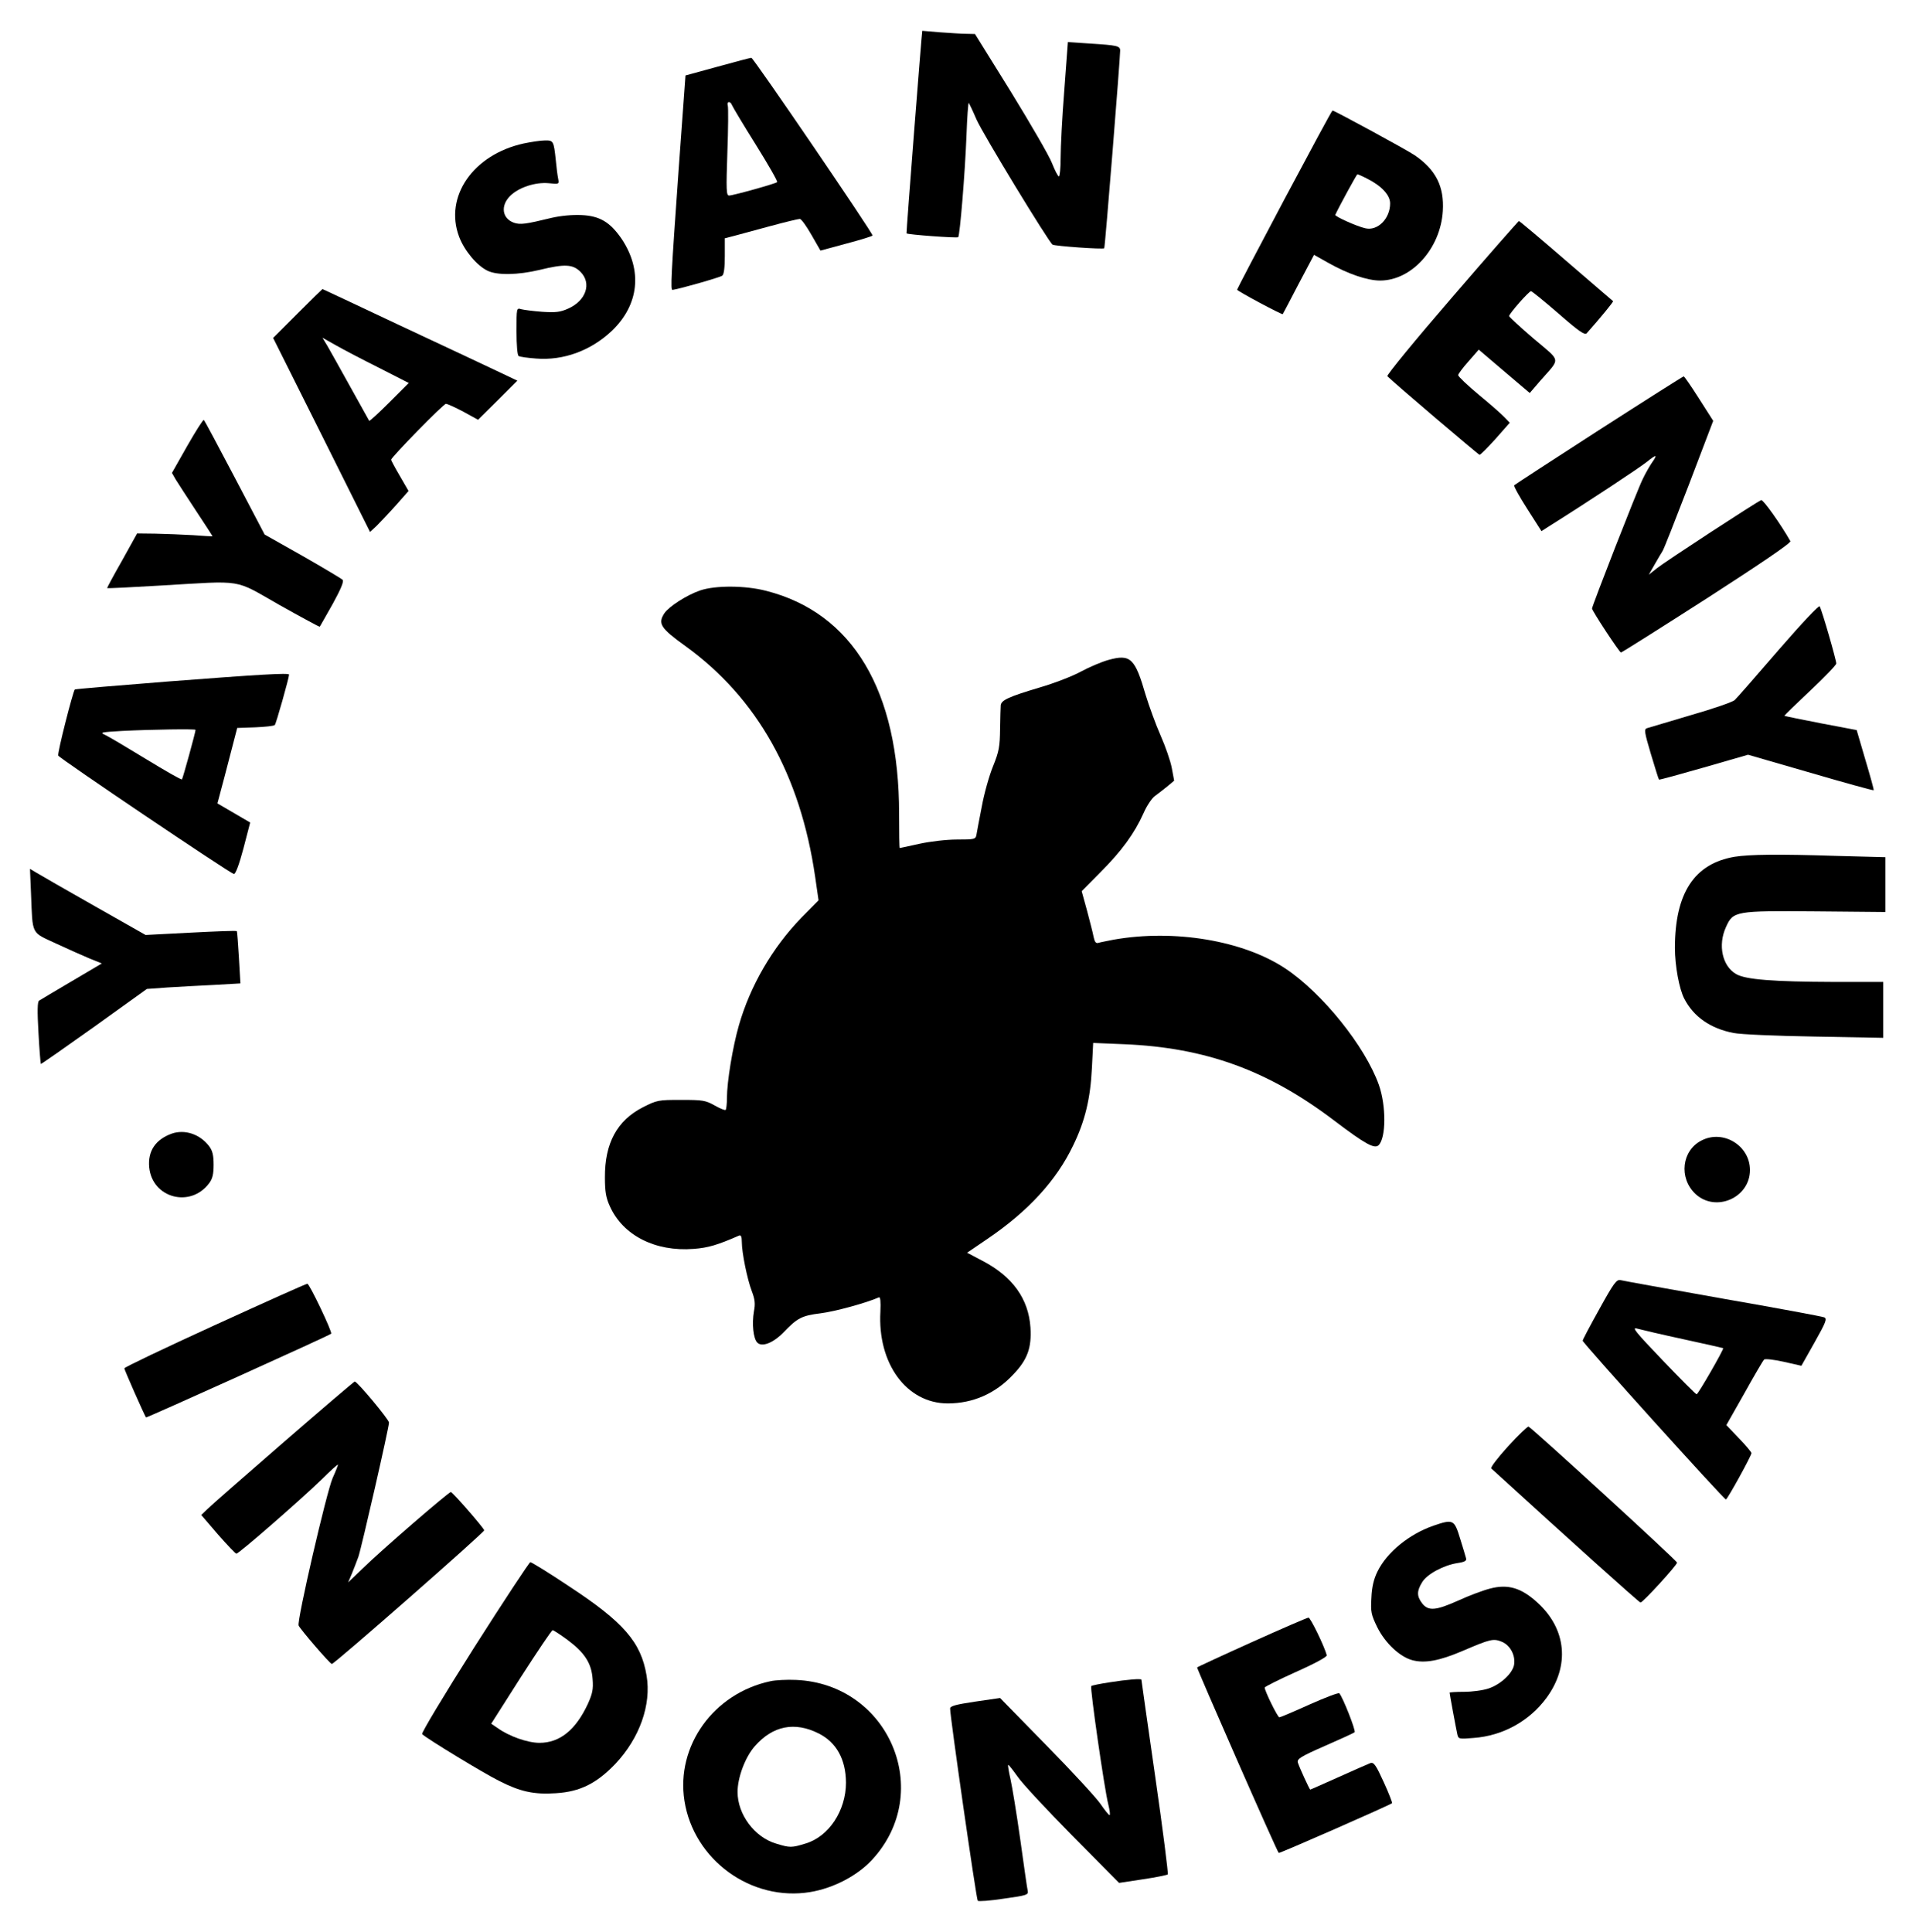 <?xml version="1.0" standalone="no"?>
<!DOCTYPE svg PUBLIC "-//W3C//DTD SVG 20010904//EN"
 "http://www.w3.org/TR/2001/REC-SVG-20010904/DTD/svg10.dtd">
<svg version="1.0" xmlns="http://www.w3.org/2000/svg"
 width="900pt" height="909pt" viewBox="0 0 900 909"
 preserveAspectRatio="xMidYMid meet">

<g transform="translate(0,909) scale(0.1,-0.1)"
fill="#000000" stroke="none">
<path d="M4339 8945 c-2 0 -76 -950 -74 -953 5 -6 238 -23 243 -18 8 9 32 299
39 479 3 86 8 155 11 153 2 -3 19 -38 36 -78 31 -70 339 -576 358 -589 11 -7
238 -23 243 -17 4 3 75 894 75 930 0 22 -14 25 -141 33 l-105 7 -17 -229 c-10
-125 -17 -267 -17 -315 0 -49 -4 -88 -8 -88 -5 0 -19 28 -33 63 -13 34 -101
185 -193 335 l-169 272 -41 1 c-23 0 -78 4 -123 7 -46 4 -83 7 -84 7z"/>
<path d="M3375 8776 l-150 -41 -32 -440 c-36 -507 -39 -570 -29 -569 35 5 224
59 234 67 8 6 12 38 12 93 l0 83 43 11 c23 6 100 27 170 46 70 19 133 34 140
34 7 0 31 -34 54 -74 l43 -75 122 33 c68 18 123 35 123 38 0 14 -561 837 -570
836 -5 0 -77 -19 -160 -42z m69 -181 c3 -8 53 -92 112 -186 58 -93 104 -173
100 -176 -7 -7 -207 -63 -226 -63 -13 0 -14 26 -8 202 4 112 5 211 2 221 -6
21 12 23 20 2z"/>
<path d="M6042 8151 c-122 -230 -222 -421 -222 -424 0 -6 211 -119 215 -115 1
2 35 65 74 141 l73 138 64 -36 c95 -54 187 -85 247 -85 148 0 284 150 295 327
7 115 -32 194 -133 263 -37 25 -377 210 -386 210 -3 0 -104 -188 -227 -419z
m391 98 c67 -34 107 -77 107 -116 0 -72 -59 -131 -117 -117 -40 9 -144 56
-141 63 21 45 101 191 104 191 3 0 24 -9 47 -21z"/>
<path d="M2464 8415 c-238 -52 -375 -250 -304 -439 25 -66 84 -136 134 -160
46 -22 143 -20 244 4 119 29 157 27 193 -9 54 -54 26 -136 -58 -173 -38 -17
-59 -19 -122 -15 -42 3 -86 9 -98 12 -23 7 -23 7 -23 -103 0 -66 4 -113 10
-117 6 -4 43 -9 83 -12 128 -10 256 37 354 129 130 123 147 286 47 435 -54 78
-102 107 -188 111 -44 2 -97 -3 -141 -13 -123 -30 -147 -33 -177 -23 -56 20
-64 80 -18 126 40 40 118 66 182 60 48 -5 49 -5 44 21 -3 14 -8 53 -11 86 -10
93 -11 95 -53 94 -20 0 -64 -7 -98 -14z"/>
<path d="M6830 7689 c-172 -199 -308 -365 -303 -369 34 -34 429 -370 434 -370
4 0 38 34 75 75 l67 76 -23 24 c-13 14 -67 62 -122 107 -54 45 -98 87 -98 93
0 5 22 35 49 65 l48 55 88 -75 c48 -41 102 -87 120 -102 l32 -27 49 57 c97
111 101 87 -31 199 -63 54 -115 102 -115 106 0 11 93 117 103 117 4 0 62 -47
129 -105 96 -84 124 -103 133 -93 65 73 127 149 124 151 -2 2 -102 87 -221
190 -119 103 -219 187 -222 187 -2 0 -145 -162 -316 -361z"/>
<path d="M1400 7615 l-115 -115 228 -456 228 -457 31 29 c16 16 57 59 90 96
l60 68 -41 71 c-23 39 -41 73 -41 76 0 11 246 263 258 263 7 0 44 -17 82 -37
l69 -38 93 92 92 92 -99 47 c-55 26 -261 123 -458 215 -197 93 -359 169 -360
169 -1 0 -54 -52 -117 -115z m384 -256 l139 -71 -91 -91 c-50 -50 -93 -89 -95
-87 -2 3 -42 75 -89 160 -47 85 -96 172 -108 193 l-23 38 64 -36 c35 -20 127
-68 203 -106z"/>
<path d="M7522 7066 c-216 -139 -395 -256 -398 -259 -4 -3 24 -53 61 -111 l67
-105 36 23 c194 122 425 275 460 303 46 37 52 36 23 -5 -10 -15 -30 -49 -43
-77 -24 -47 -238 -596 -238 -608 0 -11 129 -207 136 -207 4 0 186 115 406 256
251 162 396 260 391 268 -46 81 -128 196 -137 193 -21 -8 -450 -288 -490 -320
l-39 -31 28 49 c16 28 32 55 36 61 5 5 60 146 124 312 l115 302 -67 105 c-37
58 -69 105 -72 104 -3 0 -183 -114 -399 -253z"/>
<path d="M881 6992 l-72 -127 17 -30 c10 -16 53 -83 96 -148 43 -65 78 -119
78 -120 0 -1 -42 1 -92 5 -51 3 -131 6 -178 7 l-85 1 -71 -128 c-40 -70 -71
-128 -70 -129 2 -2 115 4 252 12 396 23 340 33 558 -91 103 -58 189 -104 190
-103 2 2 29 51 61 107 38 69 54 107 47 114 -5 5 -90 56 -188 112 l-179 101
-140 267 c-77 146 -142 269 -146 272 -3 3 -38 -52 -78 -122z"/>
<path d="M3294 6312 c-64 -22 -147 -76 -168 -107 -32 -49 -19 -70 99 -155 337
-244 540 -605 610 -1085 l16 -111 -80 -81 c-137 -141 -242 -322 -295 -508 -29
-101 -56 -265 -56 -341 0 -28 -3 -53 -6 -56 -3 -3 -26 6 -52 21 -43 24 -56 26
-158 26 -107 0 -113 -1 -180 -35 -121 -62 -179 -169 -178 -330 0 -66 5 -96 23
-135 61 -137 213 -215 394 -201 68 5 112 18 215 63 8 3 12 -6 12 -30 0 -50 25
-174 47 -232 15 -39 17 -60 10 -95 -10 -59 -3 -128 16 -147 22 -22 74 -2 123
48 65 68 86 79 175 90 65 8 213 48 274 75 7 3 9 -20 7 -67 -14 -244 123 -432
317 -432 118 0 224 46 308 136 67 70 87 126 81 221 -9 135 -84 240 -226 314
l-72 38 97 66 c190 129 324 275 402 439 56 115 81 221 88 363 l6 119 146 -6
c382 -16 676 -122 989 -360 145 -110 189 -134 208 -115 35 35 36 184 1 284
-65 182 -266 432 -441 548 -198 131 -521 185 -806 135 -30 -6 -62 -12 -72 -15
-12 -4 -18 4 -23 28 -3 18 -18 74 -31 124 l-25 91 88 89 c99 99 160 182 203
278 15 35 40 72 55 82 15 11 41 31 58 45 l31 26 -11 59 c-6 33 -30 102 -53
154 -23 52 -54 138 -70 190 -50 173 -71 194 -175 165 -33 -9 -91 -34 -130 -55
-38 -21 -126 -55 -195 -75 -144 -43 -179 -59 -182 -83 -1 -9 -2 -60 -3 -112
-1 -82 -5 -106 -33 -175 -18 -44 -42 -129 -53 -190 -12 -60 -23 -120 -25 -132
-4 -22 -9 -23 -92 -23 -49 0 -126 -9 -176 -20 -50 -11 -91 -20 -93 -20 -2 0
-3 73 -3 161 0 579 -218 945 -625 1049 -100 26 -240 26 -311 2z"/>
<path d="M8366 6030 c-104 -121 -196 -226 -205 -234 -10 -9 -102 -41 -207 -71
-104 -31 -196 -58 -205 -61 -15 -4 -13 -18 18 -122 19 -64 36 -118 38 -120 1
-2 96 24 211 57 l208 60 294 -85 c161 -47 295 -84 297 -82 2 1 -16 66 -39 143
l-41 140 -169 32 c-93 18 -170 34 -171 35 -1 2 54 55 121 118 67 63 123 121
123 128 1 14 -67 250 -78 269 -3 7 -83 -78 -195 -207z"/>
<path d="M796 5884 c-242 -19 -442 -36 -444 -38 -9 -10 -83 -300 -78 -311 4
-12 805 -552 826 -557 8 -2 25 44 45 119 l32 123 -77 45 -77 45 34 128 c18 70
39 150 46 177 l13 50 85 3 c46 2 87 6 92 11 6 6 67 222 67 237 0 9 -147 0
-564 -32z m124 -228 c0 -11 -60 -229 -64 -233 -3 -3 -78 40 -168 95 -90 55
-176 106 -193 114 -27 12 -21 13 80 19 141 7 345 10 345 5z"/>
<path d="M8161 5059 c-190 -32 -281 -171 -281 -429 0 -84 20 -193 44 -239 44
-85 123 -140 231 -161 34 -7 200 -14 383 -17 l322 -6 0 132 0 131 -232 0
c-285 1 -416 11 -460 37 -65 37 -87 136 -48 221 34 76 44 77 423 74 l327 -3 0
129 0 129 -227 6 c-280 9 -412 7 -482 -4z"/>
<path d="M146 4883 c8 -195 -1 -177 117 -232 56 -26 128 -58 159 -71 l57 -23
-142 -84 c-78 -46 -147 -87 -153 -91 -8 -5 -9 -47 -3 -151 4 -79 10 -145 11
-147 2 -1 115 78 251 175 l248 178 97 7 c53 3 152 9 220 12 l123 7 -7 121 c-4
66 -8 123 -10 125 -2 3 -100 -1 -217 -7 l-212 -11 -240 136 c-132 75 -254 145
-272 156 l-32 19 5 -119z"/>
<path d="M807 3756 c-76 -28 -112 -82 -105 -158 14 -145 194 -193 282 -75 16
21 21 43 21 87 0 44 -5 66 -21 87 -43 57 -115 81 -177 59z"/>
<path d="M8005 3724 c-93 -47 -108 -176 -29 -251 95 -89 257 -19 257 112 0
115 -126 192 -228 139z"/>
<path d="M7524 2930 c-44 -79 -79 -145 -78 -148 3 -14 668 -751 674 -747 10 6
120 206 120 218 0 5 -26 36 -59 70 l-59 62 85 150 c46 83 88 154 92 158 5 5
47 0 92 -10 l84 -19 62 110 c54 96 60 112 45 118 -9 4 -224 44 -477 88 -253
45 -470 84 -481 87 -19 4 -32 -14 -100 -137z m396 -141 c101 -22 185 -41 187
-42 4 -5 -118 -217 -125 -217 -4 0 -76 72 -160 160 -129 135 -147 157 -120
149 18 -5 116 -28 218 -50z"/>
<path d="M1010 2855 c-234 -107 -425 -198 -425 -203 0 -7 94 -220 102 -231 2
-3 862 385 871 394 7 6 -102 235 -112 235 -6 0 -202 -88 -436 -195z"/>
<path d="M1334 2304 c-181 -157 -342 -298 -358 -314 l-29 -28 78 -91 c44 -50
83 -91 87 -91 12 0 303 254 401 349 42 42 77 73 77 70 0 -4 -11 -32 -25 -63
-28 -63 -169 -672 -160 -694 6 -16 147 -180 156 -181 10 -2 720 621 717 629
-6 16 -149 180 -157 180 -10 0 -330 -276 -414 -359 l-69 -66 17 40 c9 22 23
58 31 80 15 44 144 608 144 632 0 14 -149 193 -161 193 -3 0 -154 -129 -335
-286z"/>
<path d="M7095 2285 c-49 -54 -84 -100 -79 -104 368 -336 696 -631 702 -631
11 0 172 176 172 188 0 9 -683 634 -699 640 -4 1 -48 -40 -96 -93z"/>
<path d="M6745 1912 c-116 -40 -221 -126 -265 -217 -17 -35 -26 -72 -28 -123
-4 -66 -1 -79 27 -137 37 -75 106 -140 165 -156 59 -16 128 -3 236 43 133 57
146 60 187 43 39 -17 64 -65 56 -109 -8 -40 -63 -91 -119 -110 -26 -9 -78 -16
-116 -16 -37 0 -68 -2 -68 -4 0 -6 30 -168 36 -195 5 -23 7 -24 77 -18 137 10
262 79 343 189 110 150 94 323 -42 447 -76 70 -139 89 -223 67 -32 -8 -99 -33
-149 -56 -107 -48 -142 -51 -171 -14 -26 34 -26 58 0 100 23 38 101 80 167 90
34 5 43 11 39 23 -2 9 -15 51 -28 93 -27 89 -33 91 -124 60z"/>
<path d="M2231 1339 c-145 -229 -250 -404 -245 -408 23 -22 291 -185 362 -220
100 -51 164 -65 268 -58 113 7 191 46 279 138 114 121 170 278 147 415 -26
158 -108 252 -367 422 -93 62 -174 112 -180 112 -5 -1 -124 -181 -264 -401z
m438 36 c81 -60 114 -110 119 -185 4 -48 -1 -69 -22 -116 -57 -123 -132 -184
-228 -184 -56 0 -143 31 -196 69 l-31 21 140 220 c78 121 144 220 149 220 4 0
35 -20 69 -45z"/>
<path d="M5890 1364 c-140 -63 -256 -117 -258 -119 -3 -3 374 -863 384 -873 2
-4 525 226 533 234 2 2 -15 47 -39 99 -36 79 -46 94 -62 90 -10 -4 -77 -33
-150 -66 -72 -32 -132 -59 -134 -59 -3 0 -50 102 -58 127 -5 17 12 28 126 78
73 32 137 61 141 65 7 6 -55 164 -72 183 -4 4 -67 -20 -141 -53 -73 -33 -137
-60 -141 -60 -8 0 -69 124 -69 140 0 4 66 37 148 74 90 40 146 71 144 78 -11
42 -77 178 -86 177 -6 0 -126 -52 -266 -115z"/>
<path d="M3625 1180 c-268 -57 -445 -304 -405 -562 43 -279 315 -476 592 -430
109 18 222 77 291 152 295 319 80 827 -358 846 -44 2 -98 -1 -120 -6z m227
-246 c83 -42 127 -121 128 -231 0 -132 -81 -255 -191 -287 -65 -20 -73 -20
-138 0 -101 30 -181 137 -181 243 0 68 36 164 81 215 85 97 188 117 301 60z"/>
<path d="M5222 1175 c-46 -7 -86 -15 -88 -18 -7 -7 63 -492 80 -556 7 -28 10
-51 6 -51 -4 0 -23 24 -43 53 -19 28 -133 152 -254 275 l-218 223 -117 -17
c-94 -14 -118 -21 -118 -33 -1 -32 123 -896 130 -904 3 -4 59 0 123 10 109 15
116 18 112 37 -3 12 -18 120 -35 241 -17 121 -38 249 -46 284 -8 35 -13 66
-11 67 2 2 21 -22 43 -53 21 -32 138 -157 259 -280 l220 -222 112 17 c61 9
114 20 117 23 3 3 -23 210 -59 459 -36 250 -65 455 -65 457 0 6 -66 1 -148
-12z"/>
</g>
</svg>
